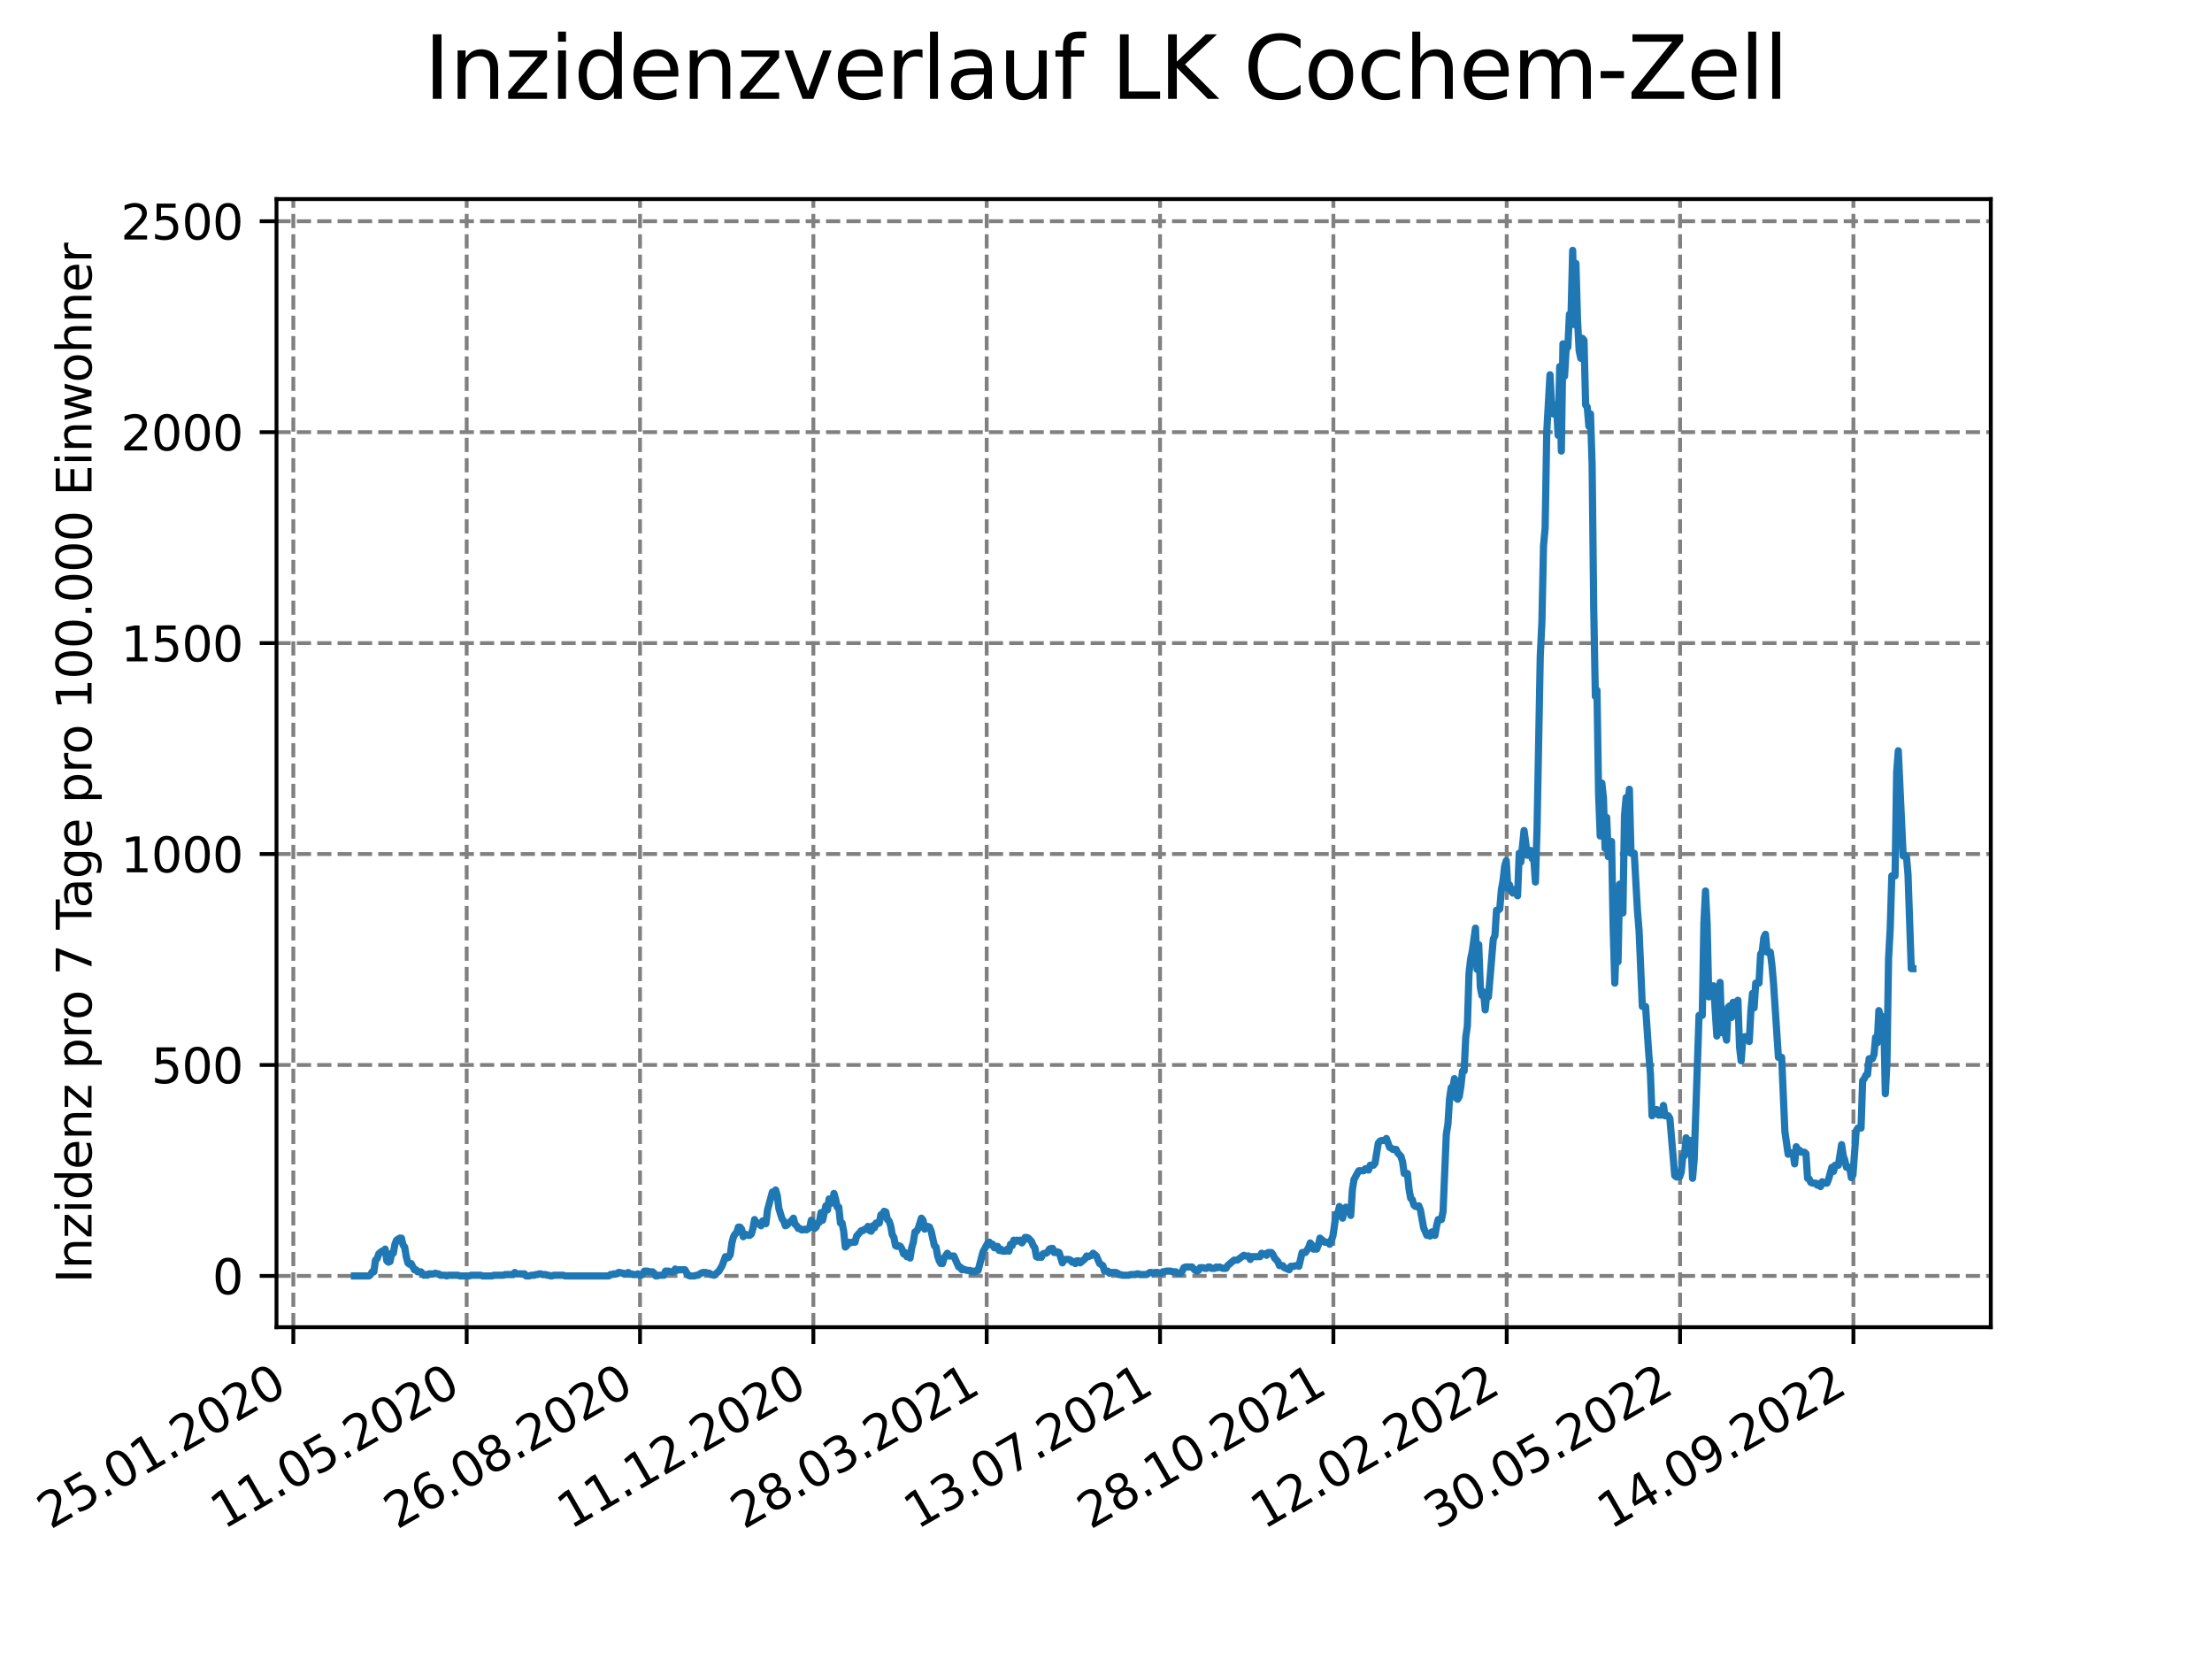 <?xml version="1.0" encoding="utf-8" standalone="no"?>
<!DOCTYPE svg PUBLIC "-//W3C//DTD SVG 1.1//EN"
  "http://www.w3.org/Graphics/SVG/1.1/DTD/svg11.dtd">
<svg xmlns:xlink="http://www.w3.org/1999/xlink" width="460.8pt" height="345.6pt" viewBox="0 0 460.8 345.6" xmlns="http://www.w3.org/2000/svg" version="1.1">
 <defs>
  <style type="text/css">*{stroke-linejoin: round; stroke-linecap: butt}</style>
 </defs>
 <g id="figure_1">
  <g id="patch_1">
   <path d="M 0 345.6 
L 460.8 345.6 
L 460.8 0 
L 0 0 
z
" style="fill: #ffffff"/>
  </g>
  <g id="axes_1">
   <g id="patch_2">
    <path d="M 57.6 276.48 
L 414.72 276.48 
L 414.72 41.472 
L 57.6 41.472 
z
" style="fill: #ffffff"/>
   </g>
   <g id="matplotlib.axis_1">
    <g id="xtick_1">
     <g id="line2d_1">
      <path d="M 61.107 276.48 
L 61.107 41.472 
" clip-path="url(#p0b54c8a174)" style="fill: none; stroke-dasharray: 2.96,1.28; stroke-dashoffset: 0; stroke: #808080; stroke-width: 0.8"/>
     </g>
     <g id="line2d_2">
      <defs>
       <path id="md629985725" d="M 0 0 
L 0 3.5 
" style="stroke: #000000; stroke-width: 0.8"/>
      </defs>
      <g>
       <use xlink:href="#md629985725" x="61.107" y="276.48" style="stroke: #000000; stroke-width: 0.8"/>
      </g>
     </g>
     <g id="text_1">
      <!-- 25.01.2020 -->
      <g transform="translate(10.482 318.689) rotate(-30) scale(0.1 -0.1)">
       <defs>
        <path id="DejaVuSans-32" d="M 1228 531 
L 3431 531 
L 3431 0 
L 469 0 
L 469 531 
Q 828 903 1448 1529 
Q 2069 2156 2228 2338 
Q 2531 2678 2651 2914 
Q 2772 3150 2772 3378 
Q 2772 3750 2511 3984 
Q 2250 4219 1831 4219 
Q 1534 4219 1204 4116 
Q 875 4013 500 3803 
L 500 4441 
Q 881 4594 1212 4672 
Q 1544 4750 1819 4750 
Q 2544 4750 2975 4387 
Q 3406 4025 3406 3419 
Q 3406 3131 3298 2873 
Q 3191 2616 2906 2266 
Q 2828 2175 2409 1742 
Q 1991 1309 1228 531 
z
" transform="scale(0.016)"/>
        <path id="DejaVuSans-35" d="M 691 4666 
L 3169 4666 
L 3169 4134 
L 1269 4134 
L 1269 2991 
Q 1406 3038 1543 3061 
Q 1681 3084 1819 3084 
Q 2600 3084 3056 2656 
Q 3513 2228 3513 1497 
Q 3513 744 3044 326 
Q 2575 -91 1722 -91 
Q 1428 -91 1123 -41 
Q 819 9 494 109 
L 494 744 
Q 775 591 1075 516 
Q 1375 441 1709 441 
Q 2250 441 2565 725 
Q 2881 1009 2881 1497 
Q 2881 1984 2565 2268 
Q 2250 2553 1709 2553 
Q 1456 2553 1204 2497 
Q 953 2441 691 2322 
L 691 4666 
z
" transform="scale(0.016)"/>
        <path id="DejaVuSans-2e" d="M 684 794 
L 1344 794 
L 1344 0 
L 684 0 
L 684 794 
z
" transform="scale(0.016)"/>
        <path id="DejaVuSans-30" d="M 2034 4250 
Q 1547 4250 1301 3770 
Q 1056 3291 1056 2328 
Q 1056 1369 1301 889 
Q 1547 409 2034 409 
Q 2525 409 2770 889 
Q 3016 1369 3016 2328 
Q 3016 3291 2770 3770 
Q 2525 4250 2034 4250 
z
M 2034 4750 
Q 2819 4750 3233 4129 
Q 3647 3509 3647 2328 
Q 3647 1150 3233 529 
Q 2819 -91 2034 -91 
Q 1250 -91 836 529 
Q 422 1150 422 2328 
Q 422 3509 836 4129 
Q 1250 4750 2034 4750 
z
" transform="scale(0.016)"/>
        <path id="DejaVuSans-31" d="M 794 531 
L 1825 531 
L 1825 4091 
L 703 3866 
L 703 4441 
L 1819 4666 
L 2450 4666 
L 2450 531 
L 3481 531 
L 3481 0 
L 794 0 
L 794 531 
z
" transform="scale(0.016)"/>
       </defs>
       <use xlink:href="#DejaVuSans-32"/>
       <use xlink:href="#DejaVuSans-35" x="63.623"/>
       <use xlink:href="#DejaVuSans-2e" x="127.246"/>
       <use xlink:href="#DejaVuSans-30" x="159.033"/>
       <use xlink:href="#DejaVuSans-31" x="222.656"/>
       <use xlink:href="#DejaVuSans-2e" x="286.279"/>
       <use xlink:href="#DejaVuSans-32" x="318.066"/>
       <use xlink:href="#DejaVuSans-30" x="381.689"/>
       <use xlink:href="#DejaVuSans-32" x="445.312"/>
       <use xlink:href="#DejaVuSans-30" x="508.936"/>
      </g>
     </g>
    </g>
    <g id="xtick_2">
     <g id="line2d_3">
      <path d="M 97.217 276.48 
L 97.217 41.472 
" clip-path="url(#p0b54c8a174)" style="fill: none; stroke-dasharray: 2.96,1.28; stroke-dashoffset: 0; stroke: #808080; stroke-width: 0.8"/>
     </g>
     <g id="line2d_4">
      <g>
       <use xlink:href="#md629985725" x="97.217" y="276.48" style="stroke: #000000; stroke-width: 0.8"/>
      </g>
     </g>
     <g id="text_2">
      <!-- 11.05.2020 -->
      <g transform="translate(46.592 318.689) rotate(-30) scale(0.1 -0.1)">
       <use xlink:href="#DejaVuSans-31"/>
       <use xlink:href="#DejaVuSans-31" x="63.623"/>
       <use xlink:href="#DejaVuSans-2e" x="127.246"/>
       <use xlink:href="#DejaVuSans-30" x="159.033"/>
       <use xlink:href="#DejaVuSans-35" x="222.656"/>
       <use xlink:href="#DejaVuSans-2e" x="286.279"/>
       <use xlink:href="#DejaVuSans-32" x="318.066"/>
       <use xlink:href="#DejaVuSans-30" x="381.689"/>
       <use xlink:href="#DejaVuSans-32" x="445.312"/>
       <use xlink:href="#DejaVuSans-30" x="508.936"/>
      </g>
     </g>
    </g>
    <g id="xtick_3">
     <g id="line2d_5">
      <path d="M 133.327 276.48 
L 133.327 41.472 
" clip-path="url(#p0b54c8a174)" style="fill: none; stroke-dasharray: 2.96,1.28; stroke-dashoffset: 0; stroke: #808080; stroke-width: 0.8"/>
     </g>
     <g id="line2d_6">
      <g>
       <use xlink:href="#md629985725" x="133.327" y="276.48" style="stroke: #000000; stroke-width: 0.8"/>
      </g>
     </g>
     <g id="text_3">
      <!-- 26.08.2020 -->
      <g transform="translate(82.702 318.689) rotate(-30) scale(0.1 -0.1)">
       <defs>
        <path id="DejaVuSans-36" d="M 2113 2584 
Q 1688 2584 1439 2293 
Q 1191 2003 1191 1497 
Q 1191 994 1439 701 
Q 1688 409 2113 409 
Q 2538 409 2786 701 
Q 3034 994 3034 1497 
Q 3034 2003 2786 2293 
Q 2538 2584 2113 2584 
z
M 3366 4563 
L 3366 3988 
Q 3128 4100 2886 4159 
Q 2644 4219 2406 4219 
Q 1781 4219 1451 3797 
Q 1122 3375 1075 2522 
Q 1259 2794 1537 2939 
Q 1816 3084 2150 3084 
Q 2853 3084 3261 2657 
Q 3669 2231 3669 1497 
Q 3669 778 3244 343 
Q 2819 -91 2113 -91 
Q 1303 -91 875 529 
Q 447 1150 447 2328 
Q 447 3434 972 4092 
Q 1497 4750 2381 4750 
Q 2619 4750 2861 4703 
Q 3103 4656 3366 4563 
z
" transform="scale(0.016)"/>
        <path id="DejaVuSans-38" d="M 2034 2216 
Q 1584 2216 1326 1975 
Q 1069 1734 1069 1313 
Q 1069 891 1326 650 
Q 1584 409 2034 409 
Q 2484 409 2743 651 
Q 3003 894 3003 1313 
Q 3003 1734 2745 1975 
Q 2488 2216 2034 2216 
z
M 1403 2484 
Q 997 2584 770 2862 
Q 544 3141 544 3541 
Q 544 4100 942 4425 
Q 1341 4750 2034 4750 
Q 2731 4750 3128 4425 
Q 3525 4100 3525 3541 
Q 3525 3141 3298 2862 
Q 3072 2584 2669 2484 
Q 3125 2378 3379 2068 
Q 3634 1759 3634 1313 
Q 3634 634 3220 271 
Q 2806 -91 2034 -91 
Q 1263 -91 848 271 
Q 434 634 434 1313 
Q 434 1759 690 2068 
Q 947 2378 1403 2484 
z
M 1172 3481 
Q 1172 3119 1398 2916 
Q 1625 2713 2034 2713 
Q 2441 2713 2670 2916 
Q 2900 3119 2900 3481 
Q 2900 3844 2670 4047 
Q 2441 4250 2034 4250 
Q 1625 4250 1398 4047 
Q 1172 3844 1172 3481 
z
" transform="scale(0.016)"/>
       </defs>
       <use xlink:href="#DejaVuSans-32"/>
       <use xlink:href="#DejaVuSans-36" x="63.623"/>
       <use xlink:href="#DejaVuSans-2e" x="127.246"/>
       <use xlink:href="#DejaVuSans-30" x="159.033"/>
       <use xlink:href="#DejaVuSans-38" x="222.656"/>
       <use xlink:href="#DejaVuSans-2e" x="286.279"/>
       <use xlink:href="#DejaVuSans-32" x="318.066"/>
       <use xlink:href="#DejaVuSans-30" x="381.689"/>
       <use xlink:href="#DejaVuSans-32" x="445.312"/>
       <use xlink:href="#DejaVuSans-30" x="508.936"/>
      </g>
     </g>
    </g>
    <g id="xtick_4">
     <g id="line2d_7">
      <path d="M 169.438 276.48 
L 169.438 41.472 
" clip-path="url(#p0b54c8a174)" style="fill: none; stroke-dasharray: 2.96,1.28; stroke-dashoffset: 0; stroke: #808080; stroke-width: 0.8"/>
     </g>
     <g id="line2d_8">
      <g>
       <use xlink:href="#md629985725" x="169.438" y="276.48" style="stroke: #000000; stroke-width: 0.8"/>
      </g>
     </g>
     <g id="text_4">
      <!-- 11.12.2020 -->
      <g transform="translate(118.812 318.689) rotate(-30) scale(0.1 -0.1)">
       <use xlink:href="#DejaVuSans-31"/>
       <use xlink:href="#DejaVuSans-31" x="63.623"/>
       <use xlink:href="#DejaVuSans-2e" x="127.246"/>
       <use xlink:href="#DejaVuSans-31" x="159.033"/>
       <use xlink:href="#DejaVuSans-32" x="222.656"/>
       <use xlink:href="#DejaVuSans-2e" x="286.279"/>
       <use xlink:href="#DejaVuSans-32" x="318.066"/>
       <use xlink:href="#DejaVuSans-30" x="381.689"/>
       <use xlink:href="#DejaVuSans-32" x="445.312"/>
       <use xlink:href="#DejaVuSans-30" x="508.936"/>
      </g>
     </g>
    </g>
    <g id="xtick_5">
     <g id="line2d_9">
      <path d="M 205.548 276.48 
L 205.548 41.472 
" clip-path="url(#p0b54c8a174)" style="fill: none; stroke-dasharray: 2.96,1.28; stroke-dashoffset: 0; stroke: #808080; stroke-width: 0.8"/>
     </g>
     <g id="line2d_10">
      <g>
       <use xlink:href="#md629985725" x="205.548" y="276.48" style="stroke: #000000; stroke-width: 0.8"/>
      </g>
     </g>
     <g id="text_5">
      <!-- 28.03.2021 -->
      <g transform="translate(154.923 318.689) rotate(-30) scale(0.1 -0.1)">
       <defs>
        <path id="DejaVuSans-33" d="M 2597 2516 
Q 3050 2419 3304 2112 
Q 3559 1806 3559 1356 
Q 3559 666 3084 287 
Q 2609 -91 1734 -91 
Q 1441 -91 1130 -33 
Q 819 25 488 141 
L 488 750 
Q 750 597 1062 519 
Q 1375 441 1716 441 
Q 2309 441 2620 675 
Q 2931 909 2931 1356 
Q 2931 1769 2642 2001 
Q 2353 2234 1838 2234 
L 1294 2234 
L 1294 2753 
L 1863 2753 
Q 2328 2753 2575 2939 
Q 2822 3125 2822 3475 
Q 2822 3834 2567 4026 
Q 2313 4219 1838 4219 
Q 1578 4219 1281 4162 
Q 984 4106 628 3988 
L 628 4550 
Q 988 4650 1302 4700 
Q 1616 4750 1894 4750 
Q 2613 4750 3031 4423 
Q 3450 4097 3450 3541 
Q 3450 3153 3228 2886 
Q 3006 2619 2597 2516 
z
" transform="scale(0.016)"/>
       </defs>
       <use xlink:href="#DejaVuSans-32"/>
       <use xlink:href="#DejaVuSans-38" x="63.623"/>
       <use xlink:href="#DejaVuSans-2e" x="127.246"/>
       <use xlink:href="#DejaVuSans-30" x="159.033"/>
       <use xlink:href="#DejaVuSans-33" x="222.656"/>
       <use xlink:href="#DejaVuSans-2e" x="286.279"/>
       <use xlink:href="#DejaVuSans-32" x="318.066"/>
       <use xlink:href="#DejaVuSans-30" x="381.689"/>
       <use xlink:href="#DejaVuSans-32" x="445.312"/>
       <use xlink:href="#DejaVuSans-31" x="508.936"/>
      </g>
     </g>
    </g>
    <g id="xtick_6">
     <g id="line2d_11">
      <path d="M 241.658 276.48 
L 241.658 41.472 
" clip-path="url(#p0b54c8a174)" style="fill: none; stroke-dasharray: 2.96,1.28; stroke-dashoffset: 0; stroke: #808080; stroke-width: 0.8"/>
     </g>
     <g id="line2d_12">
      <g>
       <use xlink:href="#md629985725" x="241.658" y="276.48" style="stroke: #000000; stroke-width: 0.8"/>
      </g>
     </g>
     <g id="text_6">
      <!-- 13.07.2021 -->
      <g transform="translate(191.033 318.689) rotate(-30) scale(0.1 -0.1)">
       <defs>
        <path id="DejaVuSans-37" d="M 525 4666 
L 3525 4666 
L 3525 4397 
L 1831 0 
L 1172 0 
L 2766 4134 
L 525 4134 
L 525 4666 
z
" transform="scale(0.016)"/>
       </defs>
       <use xlink:href="#DejaVuSans-31"/>
       <use xlink:href="#DejaVuSans-33" x="63.623"/>
       <use xlink:href="#DejaVuSans-2e" x="127.246"/>
       <use xlink:href="#DejaVuSans-30" x="159.033"/>
       <use xlink:href="#DejaVuSans-37" x="222.656"/>
       <use xlink:href="#DejaVuSans-2e" x="286.279"/>
       <use xlink:href="#DejaVuSans-32" x="318.066"/>
       <use xlink:href="#DejaVuSans-30" x="381.689"/>
       <use xlink:href="#DejaVuSans-32" x="445.312"/>
       <use xlink:href="#DejaVuSans-31" x="508.936"/>
      </g>
     </g>
    </g>
    <g id="xtick_7">
     <g id="line2d_13">
      <path d="M 277.768 276.48 
L 277.768 41.472 
" clip-path="url(#p0b54c8a174)" style="fill: none; stroke-dasharray: 2.96,1.28; stroke-dashoffset: 0; stroke: #808080; stroke-width: 0.8"/>
     </g>
     <g id="line2d_14">
      <g>
       <use xlink:href="#md629985725" x="277.768" y="276.48" style="stroke: #000000; stroke-width: 0.8"/>
      </g>
     </g>
     <g id="text_7">
      <!-- 28.10.2021 -->
      <g transform="translate(227.143 318.689) rotate(-30) scale(0.1 -0.1)">
       <use xlink:href="#DejaVuSans-32"/>
       <use xlink:href="#DejaVuSans-38" x="63.623"/>
       <use xlink:href="#DejaVuSans-2e" x="127.246"/>
       <use xlink:href="#DejaVuSans-31" x="159.033"/>
       <use xlink:href="#DejaVuSans-30" x="222.656"/>
       <use xlink:href="#DejaVuSans-2e" x="286.279"/>
       <use xlink:href="#DejaVuSans-32" x="318.066"/>
       <use xlink:href="#DejaVuSans-30" x="381.689"/>
       <use xlink:href="#DejaVuSans-32" x="445.312"/>
       <use xlink:href="#DejaVuSans-31" x="508.936"/>
      </g>
     </g>
    </g>
    <g id="xtick_8">
     <g id="line2d_15">
      <path d="M 313.879 276.48 
L 313.879 41.472 
" clip-path="url(#p0b54c8a174)" style="fill: none; stroke-dasharray: 2.96,1.28; stroke-dashoffset: 0; stroke: #808080; stroke-width: 0.8"/>
     </g>
     <g id="line2d_16">
      <g>
       <use xlink:href="#md629985725" x="313.879" y="276.48" style="stroke: #000000; stroke-width: 0.8"/>
      </g>
     </g>
     <g id="text_8">
      <!-- 12.02.2022 -->
      <g transform="translate(263.253 318.689) rotate(-30) scale(0.1 -0.1)">
       <use xlink:href="#DejaVuSans-31"/>
       <use xlink:href="#DejaVuSans-32" x="63.623"/>
       <use xlink:href="#DejaVuSans-2e" x="127.246"/>
       <use xlink:href="#DejaVuSans-30" x="159.033"/>
       <use xlink:href="#DejaVuSans-32" x="222.656"/>
       <use xlink:href="#DejaVuSans-2e" x="286.279"/>
       <use xlink:href="#DejaVuSans-32" x="318.066"/>
       <use xlink:href="#DejaVuSans-30" x="381.689"/>
       <use xlink:href="#DejaVuSans-32" x="445.312"/>
       <use xlink:href="#DejaVuSans-32" x="508.936"/>
      </g>
     </g>
    </g>
    <g id="xtick_9">
     <g id="line2d_17">
      <path d="M 349.989 276.48 
L 349.989 41.472 
" clip-path="url(#p0b54c8a174)" style="fill: none; stroke-dasharray: 2.96,1.28; stroke-dashoffset: 0; stroke: #808080; stroke-width: 0.8"/>
     </g>
     <g id="line2d_18">
      <g>
       <use xlink:href="#md629985725" x="349.989" y="276.48" style="stroke: #000000; stroke-width: 0.8"/>
      </g>
     </g>
     <g id="text_9">
      <!-- 30.05.2022 -->
      <g transform="translate(299.364 318.689) rotate(-30) scale(0.1 -0.1)">
       <use xlink:href="#DejaVuSans-33"/>
       <use xlink:href="#DejaVuSans-30" x="63.623"/>
       <use xlink:href="#DejaVuSans-2e" x="127.246"/>
       <use xlink:href="#DejaVuSans-30" x="159.033"/>
       <use xlink:href="#DejaVuSans-35" x="222.656"/>
       <use xlink:href="#DejaVuSans-2e" x="286.279"/>
       <use xlink:href="#DejaVuSans-32" x="318.066"/>
       <use xlink:href="#DejaVuSans-30" x="381.689"/>
       <use xlink:href="#DejaVuSans-32" x="445.312"/>
       <use xlink:href="#DejaVuSans-32" x="508.936"/>
      </g>
     </g>
    </g>
    <g id="xtick_10">
     <g id="line2d_19">
      <path d="M 386.099 276.48 
L 386.099 41.472 
" clip-path="url(#p0b54c8a174)" style="fill: none; stroke-dasharray: 2.96,1.28; stroke-dashoffset: 0; stroke: #808080; stroke-width: 0.8"/>
     </g>
     <g id="line2d_20">
      <g>
       <use xlink:href="#md629985725" x="386.099" y="276.48" style="stroke: #000000; stroke-width: 0.8"/>
      </g>
     </g>
     <g id="text_10">
      <!-- 14.09.2022 -->
      <g transform="translate(335.474 318.689) rotate(-30) scale(0.1 -0.1)">
       <defs>
        <path id="DejaVuSans-34" d="M 2419 4116 
L 825 1625 
L 2419 1625 
L 2419 4116 
z
M 2253 4666 
L 3047 4666 
L 3047 1625 
L 3713 1625 
L 3713 1100 
L 3047 1100 
L 3047 0 
L 2419 0 
L 2419 1100 
L 313 1100 
L 313 1709 
L 2253 4666 
z
" transform="scale(0.016)"/>
        <path id="DejaVuSans-39" d="M 703 97 
L 703 672 
Q 941 559 1184 500 
Q 1428 441 1663 441 
Q 2288 441 2617 861 
Q 2947 1281 2994 2138 
Q 2813 1869 2534 1725 
Q 2256 1581 1919 1581 
Q 1219 1581 811 2004 
Q 403 2428 403 3163 
Q 403 3881 828 4315 
Q 1253 4750 1959 4750 
Q 2769 4750 3195 4129 
Q 3622 3509 3622 2328 
Q 3622 1225 3098 567 
Q 2575 -91 1691 -91 
Q 1453 -91 1209 -44 
Q 966 3 703 97 
z
M 1959 2075 
Q 2384 2075 2632 2365 
Q 2881 2656 2881 3163 
Q 2881 3666 2632 3958 
Q 2384 4250 1959 4250 
Q 1534 4250 1286 3958 
Q 1038 3666 1038 3163 
Q 1038 2656 1286 2365 
Q 1534 2075 1959 2075 
z
" transform="scale(0.016)"/>
       </defs>
       <use xlink:href="#DejaVuSans-31"/>
       <use xlink:href="#DejaVuSans-34" x="63.623"/>
       <use xlink:href="#DejaVuSans-2e" x="127.246"/>
       <use xlink:href="#DejaVuSans-30" x="159.033"/>
       <use xlink:href="#DejaVuSans-39" x="222.656"/>
       <use xlink:href="#DejaVuSans-2e" x="286.279"/>
       <use xlink:href="#DejaVuSans-32" x="318.066"/>
       <use xlink:href="#DejaVuSans-30" x="381.689"/>
       <use xlink:href="#DejaVuSans-32" x="445.312"/>
       <use xlink:href="#DejaVuSans-32" x="508.936"/>
      </g>
     </g>
    </g>
   </g>
   <g id="matplotlib.axis_2">
    <g id="ytick_1">
     <g id="line2d_21">
      <path d="M 57.6 265.798 
L 414.72 265.798 
" clip-path="url(#p0b54c8a174)" style="fill: none; stroke-dasharray: 2.96,1.28; stroke-dashoffset: 0; stroke: #808080; stroke-width: 0.8"/>
     </g>
     <g id="line2d_22">
      <defs>
       <path id="m9896c55d69" d="M 0 0 
L -3.5 0 
" style="stroke: #000000; stroke-width: 0.8"/>
      </defs>
      <g>
       <use xlink:href="#m9896c55d69" x="57.6" y="265.798" style="stroke: #000000; stroke-width: 0.8"/>
      </g>
     </g>
     <g id="text_11">
      <!-- 0 -->
      <g transform="translate(44.237 269.597) scale(0.1 -0.1)">
       <use xlink:href="#DejaVuSans-30"/>
      </g>
     </g>
    </g>
    <g id="ytick_2">
     <g id="line2d_23">
      <path d="M 57.6 221.856 
L 414.72 221.856 
" clip-path="url(#p0b54c8a174)" style="fill: none; stroke-dasharray: 2.96,1.28; stroke-dashoffset: 0; stroke: #808080; stroke-width: 0.8"/>
     </g>
     <g id="line2d_24">
      <g>
       <use xlink:href="#m9896c55d69" x="57.6" y="221.856" style="stroke: #000000; stroke-width: 0.8"/>
      </g>
     </g>
     <g id="text_12">
      <!-- 500 -->
      <g transform="translate(31.512 225.655) scale(0.1 -0.1)">
       <use xlink:href="#DejaVuSans-35"/>
       <use xlink:href="#DejaVuSans-30" x="63.623"/>
       <use xlink:href="#DejaVuSans-30" x="127.246"/>
      </g>
     </g>
    </g>
    <g id="ytick_3">
     <g id="line2d_25">
      <path d="M 57.6 177.913 
L 414.72 177.913 
" clip-path="url(#p0b54c8a174)" style="fill: none; stroke-dasharray: 2.96,1.28; stroke-dashoffset: 0; stroke: #808080; stroke-width: 0.8"/>
     </g>
     <g id="line2d_26">
      <g>
       <use xlink:href="#m9896c55d69" x="57.6" y="177.913" style="stroke: #000000; stroke-width: 0.8"/>
      </g>
     </g>
     <g id="text_13">
      <!-- 1000 -->
      <g transform="translate(25.15 181.712) scale(0.1 -0.1)">
       <use xlink:href="#DejaVuSans-31"/>
       <use xlink:href="#DejaVuSans-30" x="63.623"/>
       <use xlink:href="#DejaVuSans-30" x="127.246"/>
       <use xlink:href="#DejaVuSans-30" x="190.869"/>
      </g>
     </g>
    </g>
    <g id="ytick_4">
     <g id="line2d_27">
      <path d="M 57.6 133.971 
L 414.72 133.971 
" clip-path="url(#p0b54c8a174)" style="fill: none; stroke-dasharray: 2.96,1.28; stroke-dashoffset: 0; stroke: #808080; stroke-width: 0.8"/>
     </g>
     <g id="line2d_28">
      <g>
       <use xlink:href="#m9896c55d69" x="57.6" y="133.971" style="stroke: #000000; stroke-width: 0.8"/>
      </g>
     </g>
     <g id="text_14">
      <!-- 1500 -->
      <g transform="translate(25.15 137.77) scale(0.1 -0.1)">
       <use xlink:href="#DejaVuSans-31"/>
       <use xlink:href="#DejaVuSans-35" x="63.623"/>
       <use xlink:href="#DejaVuSans-30" x="127.246"/>
       <use xlink:href="#DejaVuSans-30" x="190.869"/>
      </g>
     </g>
    </g>
    <g id="ytick_5">
     <g id="line2d_29">
      <path d="M 57.6 90.029 
L 414.72 90.029 
" clip-path="url(#p0b54c8a174)" style="fill: none; stroke-dasharray: 2.96,1.28; stroke-dashoffset: 0; stroke: #808080; stroke-width: 0.8"/>
     </g>
     <g id="line2d_30">
      <g>
       <use xlink:href="#m9896c55d69" x="57.6" y="90.029" style="stroke: #000000; stroke-width: 0.8"/>
      </g>
     </g>
     <g id="text_15">
      <!-- 2000 -->
      <g transform="translate(25.15 93.828) scale(0.1 -0.1)">
       <use xlink:href="#DejaVuSans-32"/>
       <use xlink:href="#DejaVuSans-30" x="63.623"/>
       <use xlink:href="#DejaVuSans-30" x="127.246"/>
       <use xlink:href="#DejaVuSans-30" x="190.869"/>
      </g>
     </g>
    </g>
    <g id="ytick_6">
     <g id="line2d_31">
      <path d="M 57.6 46.086 
L 414.72 46.086 
" clip-path="url(#p0b54c8a174)" style="fill: none; stroke-dasharray: 2.96,1.28; stroke-dashoffset: 0; stroke: #808080; stroke-width: 0.8"/>
     </g>
     <g id="line2d_32">
      <g>
       <use xlink:href="#m9896c55d69" x="57.6" y="46.086" style="stroke: #000000; stroke-width: 0.8"/>
      </g>
     </g>
     <g id="text_16">
      <!-- 2500 -->
      <g transform="translate(25.15 49.886) scale(0.1 -0.1)">
       <use xlink:href="#DejaVuSans-32"/>
       <use xlink:href="#DejaVuSans-35" x="63.623"/>
       <use xlink:href="#DejaVuSans-30" x="127.246"/>
       <use xlink:href="#DejaVuSans-30" x="190.869"/>
      </g>
     </g>
    </g>
    <g id="text_17">
     <!-- Inzidenz pro 7 Tage pro 100.000 Einwohner -->
     <g transform="translate(19.07 267.301) rotate(-90) scale(0.1 -0.1)">
      <defs>
       <path id="DejaVuSans-49" d="M 628 4666 
L 1259 4666 
L 1259 0 
L 628 0 
L 628 4666 
z
" transform="scale(0.016)"/>
       <path id="DejaVuSans-6e" d="M 3513 2113 
L 3513 0 
L 2938 0 
L 2938 2094 
Q 2938 2591 2744 2837 
Q 2550 3084 2163 3084 
Q 1697 3084 1428 2787 
Q 1159 2491 1159 1978 
L 1159 0 
L 581 0 
L 581 3500 
L 1159 3500 
L 1159 2956 
Q 1366 3272 1645 3428 
Q 1925 3584 2291 3584 
Q 2894 3584 3203 3211 
Q 3513 2838 3513 2113 
z
" transform="scale(0.016)"/>
       <path id="DejaVuSans-7a" d="M 353 3500 
L 3084 3500 
L 3084 2975 
L 922 459 
L 3084 459 
L 3084 0 
L 275 0 
L 275 525 
L 2438 3041 
L 353 3041 
L 353 3500 
z
" transform="scale(0.016)"/>
       <path id="DejaVuSans-69" d="M 603 3500 
L 1178 3500 
L 1178 0 
L 603 0 
L 603 3500 
z
M 603 4863 
L 1178 4863 
L 1178 4134 
L 603 4134 
L 603 4863 
z
" transform="scale(0.016)"/>
       <path id="DejaVuSans-64" d="M 2906 2969 
L 2906 4863 
L 3481 4863 
L 3481 0 
L 2906 0 
L 2906 525 
Q 2725 213 2448 61 
Q 2172 -91 1784 -91 
Q 1150 -91 751 415 
Q 353 922 353 1747 
Q 353 2572 751 3078 
Q 1150 3584 1784 3584 
Q 2172 3584 2448 3432 
Q 2725 3281 2906 2969 
z
M 947 1747 
Q 947 1113 1208 752 
Q 1469 391 1925 391 
Q 2381 391 2643 752 
Q 2906 1113 2906 1747 
Q 2906 2381 2643 2742 
Q 2381 3103 1925 3103 
Q 1469 3103 1208 2742 
Q 947 2381 947 1747 
z
" transform="scale(0.016)"/>
       <path id="DejaVuSans-65" d="M 3597 1894 
L 3597 1613 
L 953 1613 
Q 991 1019 1311 708 
Q 1631 397 2203 397 
Q 2534 397 2845 478 
Q 3156 559 3463 722 
L 3463 178 
Q 3153 47 2828 -22 
Q 2503 -91 2169 -91 
Q 1331 -91 842 396 
Q 353 884 353 1716 
Q 353 2575 817 3079 
Q 1281 3584 2069 3584 
Q 2775 3584 3186 3129 
Q 3597 2675 3597 1894 
z
M 3022 2063 
Q 3016 2534 2758 2815 
Q 2500 3097 2075 3097 
Q 1594 3097 1305 2825 
Q 1016 2553 972 2059 
L 3022 2063 
z
" transform="scale(0.016)"/>
       <path id="DejaVuSans-20" transform="scale(0.016)"/>
       <path id="DejaVuSans-70" d="M 1159 525 
L 1159 -1331 
L 581 -1331 
L 581 3500 
L 1159 3500 
L 1159 2969 
Q 1341 3281 1617 3432 
Q 1894 3584 2278 3584 
Q 2916 3584 3314 3078 
Q 3713 2572 3713 1747 
Q 3713 922 3314 415 
Q 2916 -91 2278 -91 
Q 1894 -91 1617 61 
Q 1341 213 1159 525 
z
M 3116 1747 
Q 3116 2381 2855 2742 
Q 2594 3103 2138 3103 
Q 1681 3103 1420 2742 
Q 1159 2381 1159 1747 
Q 1159 1113 1420 752 
Q 1681 391 2138 391 
Q 2594 391 2855 752 
Q 3116 1113 3116 1747 
z
" transform="scale(0.016)"/>
       <path id="DejaVuSans-72" d="M 2631 2963 
Q 2534 3019 2420 3045 
Q 2306 3072 2169 3072 
Q 1681 3072 1420 2755 
Q 1159 2438 1159 1844 
L 1159 0 
L 581 0 
L 581 3500 
L 1159 3500 
L 1159 2956 
Q 1341 3275 1631 3429 
Q 1922 3584 2338 3584 
Q 2397 3584 2469 3576 
Q 2541 3569 2628 3553 
L 2631 2963 
z
" transform="scale(0.016)"/>
       <path id="DejaVuSans-6f" d="M 1959 3097 
Q 1497 3097 1228 2736 
Q 959 2375 959 1747 
Q 959 1119 1226 758 
Q 1494 397 1959 397 
Q 2419 397 2687 759 
Q 2956 1122 2956 1747 
Q 2956 2369 2687 2733 
Q 2419 3097 1959 3097 
z
M 1959 3584 
Q 2709 3584 3137 3096 
Q 3566 2609 3566 1747 
Q 3566 888 3137 398 
Q 2709 -91 1959 -91 
Q 1206 -91 779 398 
Q 353 888 353 1747 
Q 353 2609 779 3096 
Q 1206 3584 1959 3584 
z
" transform="scale(0.016)"/>
       <path id="DejaVuSans-54" d="M -19 4666 
L 3928 4666 
L 3928 4134 
L 2272 4134 
L 2272 0 
L 1638 0 
L 1638 4134 
L -19 4134 
L -19 4666 
z
" transform="scale(0.016)"/>
       <path id="DejaVuSans-61" d="M 2194 1759 
Q 1497 1759 1228 1600 
Q 959 1441 959 1056 
Q 959 750 1161 570 
Q 1363 391 1709 391 
Q 2188 391 2477 730 
Q 2766 1069 2766 1631 
L 2766 1759 
L 2194 1759 
z
M 3341 1997 
L 3341 0 
L 2766 0 
L 2766 531 
Q 2569 213 2275 61 
Q 1981 -91 1556 -91 
Q 1019 -91 701 211 
Q 384 513 384 1019 
Q 384 1609 779 1909 
Q 1175 2209 1959 2209 
L 2766 2209 
L 2766 2266 
Q 2766 2663 2505 2880 
Q 2244 3097 1772 3097 
Q 1472 3097 1187 3025 
Q 903 2953 641 2809 
L 641 3341 
Q 956 3463 1253 3523 
Q 1550 3584 1831 3584 
Q 2591 3584 2966 3190 
Q 3341 2797 3341 1997 
z
" transform="scale(0.016)"/>
       <path id="DejaVuSans-67" d="M 2906 1791 
Q 2906 2416 2648 2759 
Q 2391 3103 1925 3103 
Q 1463 3103 1205 2759 
Q 947 2416 947 1791 
Q 947 1169 1205 825 
Q 1463 481 1925 481 
Q 2391 481 2648 825 
Q 2906 1169 2906 1791 
z
M 3481 434 
Q 3481 -459 3084 -895 
Q 2688 -1331 1869 -1331 
Q 1566 -1331 1297 -1286 
Q 1028 -1241 775 -1147 
L 775 -588 
Q 1028 -725 1275 -790 
Q 1522 -856 1778 -856 
Q 2344 -856 2625 -561 
Q 2906 -266 2906 331 
L 2906 616 
Q 2728 306 2450 153 
Q 2172 0 1784 0 
Q 1141 0 747 490 
Q 353 981 353 1791 
Q 353 2603 747 3093 
Q 1141 3584 1784 3584 
Q 2172 3584 2450 3431 
Q 2728 3278 2906 2969 
L 2906 3500 
L 3481 3500 
L 3481 434 
z
" transform="scale(0.016)"/>
       <path id="DejaVuSans-45" d="M 628 4666 
L 3578 4666 
L 3578 4134 
L 1259 4134 
L 1259 2753 
L 3481 2753 
L 3481 2222 
L 1259 2222 
L 1259 531 
L 3634 531 
L 3634 0 
L 628 0 
L 628 4666 
z
" transform="scale(0.016)"/>
       <path id="DejaVuSans-77" d="M 269 3500 
L 844 3500 
L 1563 769 
L 2278 3500 
L 2956 3500 
L 3675 769 
L 4391 3500 
L 4966 3500 
L 4050 0 
L 3372 0 
L 2619 2869 
L 1863 0 
L 1184 0 
L 269 3500 
z
" transform="scale(0.016)"/>
       <path id="DejaVuSans-68" d="M 3513 2113 
L 3513 0 
L 2938 0 
L 2938 2094 
Q 2938 2591 2744 2837 
Q 2550 3084 2163 3084 
Q 1697 3084 1428 2787 
Q 1159 2491 1159 1978 
L 1159 0 
L 581 0 
L 581 4863 
L 1159 4863 
L 1159 2956 
Q 1366 3272 1645 3428 
Q 1925 3584 2291 3584 
Q 2894 3584 3203 3211 
Q 3513 2838 3513 2113 
z
" transform="scale(0.016)"/>
      </defs>
      <use xlink:href="#DejaVuSans-49"/>
      <use xlink:href="#DejaVuSans-6e" x="29.492"/>
      <use xlink:href="#DejaVuSans-7a" x="92.871"/>
      <use xlink:href="#DejaVuSans-69" x="145.361"/>
      <use xlink:href="#DejaVuSans-64" x="173.145"/>
      <use xlink:href="#DejaVuSans-65" x="236.621"/>
      <use xlink:href="#DejaVuSans-6e" x="298.145"/>
      <use xlink:href="#DejaVuSans-7a" x="361.523"/>
      <use xlink:href="#DejaVuSans-20" x="414.014"/>
      <use xlink:href="#DejaVuSans-70" x="445.801"/>
      <use xlink:href="#DejaVuSans-72" x="509.277"/>
      <use xlink:href="#DejaVuSans-6f" x="548.141"/>
      <use xlink:href="#DejaVuSans-20" x="609.322"/>
      <use xlink:href="#DejaVuSans-37" x="641.109"/>
      <use xlink:href="#DejaVuSans-20" x="704.732"/>
      <use xlink:href="#DejaVuSans-54" x="736.52"/>
      <use xlink:href="#DejaVuSans-61" x="781.104"/>
      <use xlink:href="#DejaVuSans-67" x="842.383"/>
      <use xlink:href="#DejaVuSans-65" x="905.859"/>
      <use xlink:href="#DejaVuSans-20" x="967.383"/>
      <use xlink:href="#DejaVuSans-70" x="999.17"/>
      <use xlink:href="#DejaVuSans-72" x="1062.646"/>
      <use xlink:href="#DejaVuSans-6f" x="1101.51"/>
      <use xlink:href="#DejaVuSans-20" x="1162.691"/>
      <use xlink:href="#DejaVuSans-31" x="1194.479"/>
      <use xlink:href="#DejaVuSans-30" x="1258.102"/>
      <use xlink:href="#DejaVuSans-30" x="1321.725"/>
      <use xlink:href="#DejaVuSans-2e" x="1385.348"/>
      <use xlink:href="#DejaVuSans-30" x="1417.135"/>
      <use xlink:href="#DejaVuSans-30" x="1480.758"/>
      <use xlink:href="#DejaVuSans-30" x="1544.381"/>
      <use xlink:href="#DejaVuSans-20" x="1608.004"/>
      <use xlink:href="#DejaVuSans-45" x="1639.791"/>
      <use xlink:href="#DejaVuSans-69" x="1702.975"/>
      <use xlink:href="#DejaVuSans-6e" x="1730.758"/>
      <use xlink:href="#DejaVuSans-77" x="1794.137"/>
      <use xlink:href="#DejaVuSans-6f" x="1875.924"/>
      <use xlink:href="#DejaVuSans-68" x="1937.105"/>
      <use xlink:href="#DejaVuSans-6e" x="2000.484"/>
      <use xlink:href="#DejaVuSans-65" x="2063.863"/>
      <use xlink:href="#DejaVuSans-72" x="2125.387"/>
     </g>
    </g>
   </g>
   <g id="line2d_33">
    <path d="M 73.833 265.798 
L 76.87 265.798 
L 77.208 265.511 
L 77.545 264.939 
L 77.882 264.939 
L 78.22 262.504 
L 78.557 262.218 
L 78.895 261.216 
L 79.57 260.643 
L 79.907 260.643 
L 80.245 260.213 
L 80.582 262.648 
L 80.92 262.934 
L 81.257 262.791 
L 81.595 261.072 
L 81.932 261.072 
L 82.27 259.211 
L 82.607 258.352 
L 83.282 257.922 
L 83.62 257.922 
L 83.957 259.354 
L 84.295 259.784 
L 84.632 261.788 
L 84.97 263.077 
L 85.307 263.364 
L 85.644 263.22 
L 86.319 264.509 
L 86.657 264.509 
L 86.994 264.939 
L 87.669 264.939 
L 88.344 265.655 
L 88.682 265.511 
L 89.019 265.655 
L 89.357 265.368 
L 90.369 265.368 
L 90.707 265.225 
L 91.044 265.368 
L 91.382 265.368 
L 91.719 265.655 
L 92.732 265.655 
L 93.069 265.798 
L 93.406 265.655 
L 95.431 265.655 
L 95.769 265.798 
L 97.794 265.798 
L 98.131 265.655 
L 100.156 265.655 
L 100.494 265.798 
L 102.518 265.798 
L 102.856 265.655 
L 104.881 265.655 
L 105.218 265.511 
L 106.906 265.511 
L 107.243 265.082 
L 107.581 265.368 
L 109.268 265.368 
L 109.605 265.798 
L 110.28 265.798 
L 110.618 265.655 
L 111.293 265.655 
L 111.63 265.511 
L 111.968 265.511 
L 112.305 265.368 
L 112.643 265.368 
L 112.98 265.511 
L 113.655 265.511 
L 113.993 265.655 
L 114.33 265.655 
L 114.668 265.798 
L 115.005 265.798 
L 115.343 265.655 
L 117.367 265.655 
L 117.705 265.798 
L 126.817 265.798 
L 127.154 265.511 
L 127.492 265.511 
L 127.829 265.368 
L 128.504 265.368 
L 128.842 265.082 
L 129.179 265.082 
L 129.517 265.225 
L 129.854 265.225 
L 130.192 265.368 
L 130.529 265.368 
L 130.867 265.082 
L 131.204 265.368 
L 131.542 265.368 
L 131.879 265.511 
L 132.554 265.511 
L 132.892 265.368 
L 133.229 265.655 
L 133.566 265.655 
L 133.904 265.368 
L 134.241 264.795 
L 134.916 264.795 
L 135.254 264.939 
L 135.929 264.939 
L 136.266 265.225 
L 136.604 265.798 
L 136.941 265.798 
L 137.279 265.655 
L 138.291 265.655 
L 138.629 264.795 
L 139.304 264.795 
L 139.641 264.939 
L 140.316 264.939 
L 140.654 264.366 
L 140.991 264.652 
L 141.328 264.509 
L 142.678 264.509 
L 143.353 265.655 
L 143.691 265.798 
L 144.703 265.798 
L 145.041 265.655 
L 145.378 265.655 
L 146.053 265.225 
L 146.391 265.082 
L 147.066 265.082 
L 147.403 265.225 
L 147.741 265.225 
L 148.078 265.511 
L 148.416 265.511 
L 148.753 265.655 
L 149.765 264.795 
L 150.44 263.65 
L 151.115 261.788 
L 151.453 262.075 
L 151.79 261.932 
L 152.128 261.359 
L 152.465 258.925 
L 152.803 257.636 
L 153.14 257.063 
L 153.478 256.777 
L 153.815 255.631 
L 154.153 255.631 
L 154.49 256.061 
L 154.828 257.636 
L 155.165 257.063 
L 155.84 257.349 
L 156.178 257.349 
L 156.515 257.063 
L 156.852 255.918 
L 157.19 254.056 
L 157.527 254.772 
L 157.865 254.772 
L 158.54 255.345 
L 158.877 254.342 
L 159.215 254.486 
L 159.552 254.915 
L 159.89 252.051 
L 160.902 248.328 
L 161.24 248.471 
L 161.577 247.899 
L 161.915 249.044 
L 162.252 251.765 
L 162.927 253.913 
L 163.265 254.342 
L 163.602 255.345 
L 163.94 255.202 
L 164.952 254.199 
L 165.289 253.77 
L 165.627 255.058 
L 165.964 255.345 
L 166.302 255.918 
L 166.639 255.918 
L 166.977 256.204 
L 167.314 256.204 
L 167.652 256.061 
L 167.989 256.204 
L 168.664 255.774 
L 169.002 254.199 
L 169.339 254.915 
L 169.677 255.918 
L 170.014 255.631 
L 170.352 254.772 
L 170.689 254.629 
L 171.027 252.624 
L 171.364 254.199 
L 172.039 251.192 
L 172.377 252.051 
L 172.714 249.76 
L 173.051 249.903 
L 173.389 250.619 
L 173.726 248.615 
L 174.064 249.76 
L 174.401 251.479 
L 174.739 251.479 
L 175.076 254.772 
L 175.414 254.772 
L 175.751 256.49 
L 176.089 259.784 
L 176.426 259.497 
L 176.764 258.781 
L 177.101 258.925 
L 177.439 258.781 
L 178.114 258.781 
L 178.451 257.493 
L 179.464 256.347 
L 179.801 256.347 
L 180.139 256.061 
L 180.476 256.061 
L 180.813 255.488 
L 181.151 256.347 
L 181.488 256.49 
L 181.826 255.345 
L 182.163 255.774 
L 182.501 254.772 
L 182.838 254.915 
L 183.176 254.772 
L 183.513 253.054 
L 183.851 252.91 
L 184.188 252.338 
L 184.526 252.481 
L 184.863 254.056 
L 185.201 254.342 
L 185.538 255.345 
L 185.876 257.206 
L 186.213 257.779 
L 186.551 259.497 
L 186.888 259.641 
L 187.226 259.497 
L 187.563 259.641 
L 187.901 260.213 
L 188.238 261.216 
L 188.575 260.929 
L 188.913 261.788 
L 189.25 261.788 
L 189.588 262.075 
L 189.925 259.927 
L 190.263 258.781 
L 190.6 256.633 
L 190.938 256.49 
L 191.275 255.918 
L 191.95 253.77 
L 192.288 254.199 
L 192.625 256.061 
L 192.963 255.631 
L 193.3 255.488 
L 193.638 255.631 
L 193.975 256.49 
L 194.65 259.497 
L 194.988 259.784 
L 195.325 261.645 
L 195.663 262.648 
L 196 263.22 
L 196.338 263.22 
L 196.675 262.075 
L 197.35 261.072 
L 197.687 261.645 
L 198.7 261.645 
L 199.712 263.936 
L 200.05 263.936 
L 200.387 264.509 
L 200.725 264.366 
L 201.4 264.652 
L 202.075 264.652 
L 202.412 264.939 
L 202.75 264.795 
L 203.087 264.939 
L 203.425 264.652 
L 203.762 264.652 
L 204.437 262.075 
L 204.774 260.786 
L 205.787 258.925 
L 206.124 258.781 
L 206.462 259.354 
L 206.799 259.211 
L 207.137 259.927 
L 207.474 259.927 
L 207.812 259.641 
L 208.149 260.5 
L 208.487 260.213 
L 208.824 260.643 
L 209.499 260.643 
L 209.837 260.213 
L 210.174 260.643 
L 210.512 259.211 
L 210.849 259.497 
L 211.187 258.352 
L 211.524 258.638 
L 211.862 258.352 
L 212.199 258.495 
L 212.536 258.352 
L 212.874 258.925 
L 213.211 258.495 
L 213.549 257.779 
L 213.886 257.779 
L 214.224 257.922 
L 214.899 258.638 
L 215.236 259.497 
L 215.574 259.927 
L 215.911 261.788 
L 216.249 261.932 
L 216.586 261.788 
L 216.924 261.932 
L 217.261 261.216 
L 217.599 261.072 
L 217.936 261.072 
L 218.274 260.786 
L 218.611 260.213 
L 218.949 260.07 
L 219.286 260.07 
L 219.624 260.929 
L 219.961 260.929 
L 220.298 260.786 
L 220.636 260.929 
L 221.311 263.077 
L 221.648 262.504 
L 221.986 262.361 
L 222.661 262.361 
L 222.998 262.504 
L 223.336 262.934 
L 223.673 262.791 
L 224.011 263.22 
L 224.348 262.648 
L 224.686 262.648 
L 225.023 263.077 
L 226.036 262.218 
L 226.373 261.645 
L 226.711 261.788 
L 227.386 261.502 
L 227.723 261.072 
L 228.398 261.645 
L 229.073 263.22 
L 229.748 263.65 
L 230.085 264.795 
L 230.76 264.795 
L 231.098 265.225 
L 231.435 265.082 
L 232.448 265.082 
L 232.785 265.225 
L 233.123 265.511 
L 233.46 265.511 
L 233.798 265.655 
L 235.148 265.655 
L 235.485 265.511 
L 236.497 265.511 
L 236.835 265.368 
L 237.172 265.368 
L 237.51 265.511 
L 238.86 265.511 
L 239.535 265.082 
L 239.872 265.082 
L 240.21 265.225 
L 240.547 265.082 
L 241.222 265.082 
L 241.56 265.225 
L 241.897 265.225 
L 242.235 264.939 
L 242.572 264.939 
L 242.91 264.795 
L 243.922 264.795 
L 244.259 264.939 
L 244.934 264.939 
L 245.272 265.225 
L 245.947 265.225 
L 246.284 264.795 
L 246.622 264.08 
L 246.959 263.936 
L 248.309 263.936 
L 248.984 264.652 
L 249.322 264.795 
L 249.659 264.652 
L 249.997 264.08 
L 250.672 264.08 
L 251.009 264.223 
L 251.347 264.223 
L 251.684 263.936 
L 252.022 263.936 
L 252.359 264.223 
L 253.034 264.223 
L 253.371 263.936 
L 253.709 264.08 
L 254.046 263.936 
L 254.721 264.223 
L 255.396 264.223 
L 255.734 263.65 
L 257.084 262.504 
L 257.759 262.504 
L 259.109 261.502 
L 259.446 261.645 
L 260.121 261.645 
L 260.458 262.361 
L 260.796 261.788 
L 262.483 261.788 
L 262.821 261.072 
L 263.158 261.216 
L 263.496 261.216 
L 263.833 261.502 
L 264.171 260.929 
L 264.846 260.929 
L 265.183 261.359 
L 265.521 262.075 
L 266.196 262.791 
L 266.533 263.65 
L 267.208 263.65 
L 267.546 264.08 
L 268.558 264.509 
L 268.895 263.793 
L 269.57 263.793 
L 269.908 263.65 
L 270.245 263.65 
L 270.583 263.793 
L 271.258 260.929 
L 271.933 260.929 
L 272.608 259.927 
L 272.945 258.925 
L 273.283 259.354 
L 273.62 260.213 
L 274.295 260.213 
L 274.633 259.354 
L 274.97 257.922 
L 275.982 258.781 
L 276.657 258.781 
L 276.995 259.211 
L 277.67 257.493 
L 278.345 252.91 
L 278.682 252.91 
L 279.02 251.335 
L 279.695 253.77 
L 280.032 251.908 
L 280.37 251.479 
L 280.707 251.622 
L 281.045 251.622 
L 281.382 253.197 
L 281.72 247.899 
L 282.057 245.751 
L 282.732 244.462 
L 283.07 243.889 
L 284.082 243.889 
L 284.419 243.46 
L 285.094 243.746 
L 285.432 242.744 
L 286.107 242.744 
L 286.444 242.314 
L 287.119 238.162 
L 287.457 237.732 
L 287.794 237.589 
L 288.469 237.589 
L 288.807 237.159 
L 289.482 239.021 
L 289.819 239.164 
L 290.157 239.45 
L 290.832 239.45 
L 291.169 240.166 
L 291.844 240.882 
L 292.181 242.028 
L 292.519 244.462 
L 293.194 244.462 
L 293.531 247.756 
L 293.869 249.617 
L 294.206 249.903 
L 294.544 251.049 
L 294.881 251.335 
L 295.219 251.335 
L 295.556 251.192 
L 295.894 252.051 
L 296.569 255.774 
L 297.244 257.349 
L 297.581 257.349 
L 297.919 257.493 
L 298.256 256.633 
L 298.594 256.633 
L 298.931 257.349 
L 299.269 255.345 
L 299.606 254.056 
L 300.281 254.056 
L 300.618 252.338 
L 301.293 236.3 
L 301.631 234.152 
L 301.968 228.854 
L 302.306 226.563 
L 302.643 226.563 
L 302.981 224.701 
L 303.318 228.711 
L 303.656 228.997 
L 303.993 228.425 
L 304.331 226.277 
L 304.668 223.126 
L 305.006 223.126 
L 305.343 216.11 
L 305.681 213.676 
L 306.018 202.793 
L 306.356 199.786 
L 306.693 198.211 
L 307.368 193.342 
L 307.705 201.934 
L 308.043 196.779 
L 308.38 205.657 
L 308.718 207.375 
L 309.055 206.659 
L 309.393 210.382 
L 309.73 206.946 
L 310.068 207.662 
L 311.08 195.633 
L 311.418 194.917 
L 311.755 189.619 
L 312.093 189.619 
L 312.43 189.333 
L 312.768 185.323 
L 313.105 183.462 
L 313.443 180.455 
L 313.78 179.309 
L 314.118 185.037 
L 314.455 184.321 
L 314.793 185.61 
L 315.13 186.039 
L 315.468 185.323 
L 316.142 186.612 
L 316.48 177.734 
L 316.817 179.596 
L 317.492 173.009 
L 318.167 178.164 
L 318.505 178.021 
L 318.842 177.161 
L 319.18 178.88 
L 319.517 178.88 
L 319.855 183.748 
L 320.192 172.723 
L 320.867 136.638 
L 321.205 129.621 
L 321.542 113.727 
L 321.88 110.004 
L 322.217 89.957 
L 322.892 78.072 
L 323.23 84.373 
L 323.567 86.234 
L 323.904 86.091 
L 324.242 84.373 
L 324.579 90.673 
L 324.917 76.354 
L 325.254 93.966 
L 325.592 71.628 
L 325.929 78.358 
L 326.267 72.488 
L 326.604 72.344 
L 326.942 65.471 
L 327.279 65.614 
L 327.617 52.154 
L 327.954 67.619 
L 328.292 54.875 
L 328.629 66.76 
L 328.967 73.06 
L 329.304 74.635 
L 329.642 70.483 
L 329.979 70.912 
L 330.317 84.373 
L 330.654 84.802 
L 330.992 88.812 
L 331.329 86.234 
L 331.666 96.687 
L 332.004 126.901 
L 332.341 145.086 
L 332.679 143.798 
L 333.016 165.42 
L 333.354 174.154 
L 333.691 163.129 
L 334.029 166.279 
L 334.366 176.732 
L 334.704 170.288 
L 335.041 178.45 
L 335.379 175.3 
L 335.716 175.3 
L 336.054 193.485 
L 336.391 204.798 
L 336.729 195.49 
L 337.066 200.359 
L 337.404 184.178 
L 337.741 190.192 
L 338.079 190.192 
L 338.416 169.859 
L 338.754 166.136 
L 339.091 168.713 
L 339.428 164.417 
L 339.766 177.734 
L 340.441 177.734 
L 341.116 189.762 
L 341.453 193.915 
L 342.128 209.666 
L 342.803 209.666 
L 343.478 219.69 
L 343.816 223.699 
L 344.153 232.434 
L 344.491 231.145 
L 345.166 231.145 
L 345.503 232.291 
L 346.178 232.291 
L 346.516 230.286 
L 346.853 232.434 
L 347.528 232.434 
L 347.865 233.007 
L 348.878 244.892 
L 349.215 245.178 
L 349.89 245.178 
L 350.228 244.176 
L 350.565 240.882 
L 350.903 240.739 
L 351.24 237.016 
L 351.578 237.589 
L 352.253 237.589 
L 352.59 245.464 
L 352.928 241.598 
L 353.94 211.528 
L 354.615 211.528 
L 354.953 192.197 
L 355.29 185.61 
L 355.627 192.483 
L 355.965 207.662 
L 356.302 205.37 
L 356.977 205.37 
L 357.652 215.824 
L 357.99 214.392 
L 358.327 204.654 
L 358.665 215.108 
L 359.34 215.108 
L 359.677 216.683 
L 360.015 209.809 
L 360.352 209.523 
L 360.69 211.957 
L 361.027 208.807 
L 361.702 208.807 
L 362.04 208.378 
L 362.377 218.115 
L 362.715 220.978 
L 363.052 216.54 
L 363.389 215.967 
L 364.064 215.967 
L 364.402 216.969 
L 364.739 210.669 
L 365.077 206.946 
L 365.414 209.953 
L 365.752 204.798 
L 366.427 204.798 
L 366.764 198.784 
L 367.102 198.211 
L 367.439 195.347 
L 367.777 194.631 
L 368.114 198.354 
L 368.789 198.354 
L 369.127 201.075 
L 369.464 204.941 
L 370.477 220.263 
L 371.151 220.263 
L 371.826 235.727 
L 372.501 240.453 
L 372.839 240.166 
L 373.514 240.166 
L 373.851 242.457 
L 374.189 238.878 
L 374.526 239.737 
L 374.864 239.594 
L 375.201 240.023 
L 375.876 240.023 
L 376.214 240.31 
L 376.551 245.464 
L 376.889 245.608 
L 377.226 246.324 
L 377.564 246.467 
L 378.239 246.467 
L 378.576 246.896 
L 378.914 246.61 
L 379.251 247.183 
L 379.588 246.18 
L 379.926 246.467 
L 380.601 246.467 
L 380.938 245.608 
L 381.613 243.173 
L 381.951 244.033 
L 382.288 242.744 
L 382.963 242.744 
L 383.638 238.448 
L 383.976 240.739 
L 384.313 241.741 
L 384.651 243.173 
L 385.326 243.173 
L 385.663 245.321 
L 386.001 244.748 
L 386.676 235.584 
L 387.013 235.011 
L 387.688 235.011 
L 388.025 225.131 
L 388.363 224.701 
L 388.7 223.986 
L 389.038 223.842 
L 389.375 220.549 
L 390.05 220.549 
L 390.388 219.69 
L 390.725 216.11 
L 391.063 217.255 
L 391.4 210.525 
L 391.738 211.814 
L 392.413 211.814 
L 392.75 227.852 
L 393.088 221.265 
L 393.425 199.643 
L 393.763 193.485 
L 394.1 182.46 
L 394.775 182.46 
L 395.112 160.838 
L 395.45 156.399 
L 396.462 178.307 
L 397.137 178.307 
L 397.475 182.173 
L 398.15 201.791 
L 398.487 201.791 
L 398.487 201.791 
" clip-path="url(#p0b54c8a174)" style="fill: none; stroke: #1f77b4; stroke-width: 1.5; stroke-linecap: square"/>
   </g>
   <g id="patch_3">
    <path d="M 57.6 276.48 
L 57.6 41.472 
" style="fill: none; stroke: #000000; stroke-width: 0.8; stroke-linejoin: miter; stroke-linecap: square"/>
   </g>
   <g id="patch_4">
    <path d="M 414.72 276.48 
L 414.72 41.472 
" style="fill: none; stroke: #000000; stroke-width: 0.8; stroke-linejoin: miter; stroke-linecap: square"/>
   </g>
   <g id="patch_5">
    <path d="M 57.6 276.48 
L 414.72 276.48 
" style="fill: none; stroke: #000000; stroke-width: 0.8; stroke-linejoin: miter; stroke-linecap: square"/>
   </g>
   <g id="patch_6">
    <path d="M 57.6 41.472 
L 414.72 41.472 
" style="fill: none; stroke: #000000; stroke-width: 0.8; stroke-linejoin: miter; stroke-linecap: square"/>
   </g>
  </g>
  <g id="text_18">
   <!-- Inzidenzverlauf LK Cochem-Zell -->
   <g transform="translate(88.35 20.589) scale(0.18 -0.18)">
    <defs>
     <path id="DejaVuSans-76" d="M 191 3500 
L 800 3500 
L 1894 563 
L 2988 3500 
L 3597 3500 
L 2284 0 
L 1503 0 
L 191 3500 
z
" transform="scale(0.016)"/>
     <path id="DejaVuSans-6c" d="M 603 4863 
L 1178 4863 
L 1178 0 
L 603 0 
L 603 4863 
z
" transform="scale(0.016)"/>
     <path id="DejaVuSans-75" d="M 544 1381 
L 544 3500 
L 1119 3500 
L 1119 1403 
Q 1119 906 1312 657 
Q 1506 409 1894 409 
Q 2359 409 2629 706 
Q 2900 1003 2900 1516 
L 2900 3500 
L 3475 3500 
L 3475 0 
L 2900 0 
L 2900 538 
Q 2691 219 2414 64 
Q 2138 -91 1772 -91 
Q 1169 -91 856 284 
Q 544 659 544 1381 
z
M 1991 3584 
L 1991 3584 
z
" transform="scale(0.016)"/>
     <path id="DejaVuSans-66" d="M 2375 4863 
L 2375 4384 
L 1825 4384 
Q 1516 4384 1395 4259 
Q 1275 4134 1275 3809 
L 1275 3500 
L 2222 3500 
L 2222 3053 
L 1275 3053 
L 1275 0 
L 697 0 
L 697 3053 
L 147 3053 
L 147 3500 
L 697 3500 
L 697 3744 
Q 697 4328 969 4595 
Q 1241 4863 1831 4863 
L 2375 4863 
z
" transform="scale(0.016)"/>
     <path id="DejaVuSans-4c" d="M 628 4666 
L 1259 4666 
L 1259 531 
L 3531 531 
L 3531 0 
L 628 0 
L 628 4666 
z
" transform="scale(0.016)"/>
     <path id="DejaVuSans-4b" d="M 628 4666 
L 1259 4666 
L 1259 2694 
L 3353 4666 
L 4166 4666 
L 1850 2491 
L 4331 0 
L 3500 0 
L 1259 2247 
L 1259 0 
L 628 0 
L 628 4666 
z
" transform="scale(0.016)"/>
     <path id="DejaVuSans-43" d="M 4122 4306 
L 4122 3641 
Q 3803 3938 3442 4084 
Q 3081 4231 2675 4231 
Q 1875 4231 1450 3742 
Q 1025 3253 1025 2328 
Q 1025 1406 1450 917 
Q 1875 428 2675 428 
Q 3081 428 3442 575 
Q 3803 722 4122 1019 
L 4122 359 
Q 3791 134 3420 21 
Q 3050 -91 2638 -91 
Q 1578 -91 968 557 
Q 359 1206 359 2328 
Q 359 3453 968 4101 
Q 1578 4750 2638 4750 
Q 3056 4750 3426 4639 
Q 3797 4528 4122 4306 
z
" transform="scale(0.016)"/>
     <path id="DejaVuSans-63" d="M 3122 3366 
L 3122 2828 
Q 2878 2963 2633 3030 
Q 2388 3097 2138 3097 
Q 1578 3097 1268 2742 
Q 959 2388 959 1747 
Q 959 1106 1268 751 
Q 1578 397 2138 397 
Q 2388 397 2633 464 
Q 2878 531 3122 666 
L 3122 134 
Q 2881 22 2623 -34 
Q 2366 -91 2075 -91 
Q 1284 -91 818 406 
Q 353 903 353 1747 
Q 353 2603 823 3093 
Q 1294 3584 2113 3584 
Q 2378 3584 2631 3529 
Q 2884 3475 3122 3366 
z
" transform="scale(0.016)"/>
     <path id="DejaVuSans-6d" d="M 3328 2828 
Q 3544 3216 3844 3400 
Q 4144 3584 4550 3584 
Q 5097 3584 5394 3201 
Q 5691 2819 5691 2113 
L 5691 0 
L 5113 0 
L 5113 2094 
Q 5113 2597 4934 2840 
Q 4756 3084 4391 3084 
Q 3944 3084 3684 2787 
Q 3425 2491 3425 1978 
L 3425 0 
L 2847 0 
L 2847 2094 
Q 2847 2600 2669 2842 
Q 2491 3084 2119 3084 
Q 1678 3084 1418 2786 
Q 1159 2488 1159 1978 
L 1159 0 
L 581 0 
L 581 3500 
L 1159 3500 
L 1159 2956 
Q 1356 3278 1631 3431 
Q 1906 3584 2284 3584 
Q 2666 3584 2933 3390 
Q 3200 3197 3328 2828 
z
" transform="scale(0.016)"/>
     <path id="DejaVuSans-2d" d="M 313 2009 
L 1997 2009 
L 1997 1497 
L 313 1497 
L 313 2009 
z
" transform="scale(0.016)"/>
     <path id="DejaVuSans-5a" d="M 359 4666 
L 4025 4666 
L 4025 4184 
L 1075 531 
L 4097 531 
L 4097 0 
L 288 0 
L 288 481 
L 3238 4134 
L 359 4134 
L 359 4666 
z
" transform="scale(0.016)"/>
    </defs>
    <use xlink:href="#DejaVuSans-49"/>
    <use xlink:href="#DejaVuSans-6e" x="29.492"/>
    <use xlink:href="#DejaVuSans-7a" x="92.871"/>
    <use xlink:href="#DejaVuSans-69" x="145.361"/>
    <use xlink:href="#DejaVuSans-64" x="173.145"/>
    <use xlink:href="#DejaVuSans-65" x="236.621"/>
    <use xlink:href="#DejaVuSans-6e" x="298.145"/>
    <use xlink:href="#DejaVuSans-7a" x="361.523"/>
    <use xlink:href="#DejaVuSans-76" x="414.014"/>
    <use xlink:href="#DejaVuSans-65" x="473.193"/>
    <use xlink:href="#DejaVuSans-72" x="534.717"/>
    <use xlink:href="#DejaVuSans-6c" x="575.83"/>
    <use xlink:href="#DejaVuSans-61" x="603.613"/>
    <use xlink:href="#DejaVuSans-75" x="664.893"/>
    <use xlink:href="#DejaVuSans-66" x="728.271"/>
    <use xlink:href="#DejaVuSans-20" x="763.477"/>
    <use xlink:href="#DejaVuSans-4c" x="795.264"/>
    <use xlink:href="#DejaVuSans-4b" x="850.977"/>
    <use xlink:href="#DejaVuSans-20" x="916.553"/>
    <use xlink:href="#DejaVuSans-43" x="948.34"/>
    <use xlink:href="#DejaVuSans-6f" x="1018.164"/>
    <use xlink:href="#DejaVuSans-63" x="1079.346"/>
    <use xlink:href="#DejaVuSans-68" x="1134.326"/>
    <use xlink:href="#DejaVuSans-65" x="1197.705"/>
    <use xlink:href="#DejaVuSans-6d" x="1259.229"/>
    <use xlink:href="#DejaVuSans-2d" x="1356.641"/>
    <use xlink:href="#DejaVuSans-5a" x="1392.725"/>
    <use xlink:href="#DejaVuSans-65" x="1461.23"/>
    <use xlink:href="#DejaVuSans-6c" x="1522.754"/>
    <use xlink:href="#DejaVuSans-6c" x="1550.537"/>
   </g>
  </g>
 </g>
 <defs>
  <clipPath id="p0b54c8a174">
   <rect x="57.6" y="41.472" width="357.12" height="235.008"/>
  </clipPath>
 </defs>
</svg>
